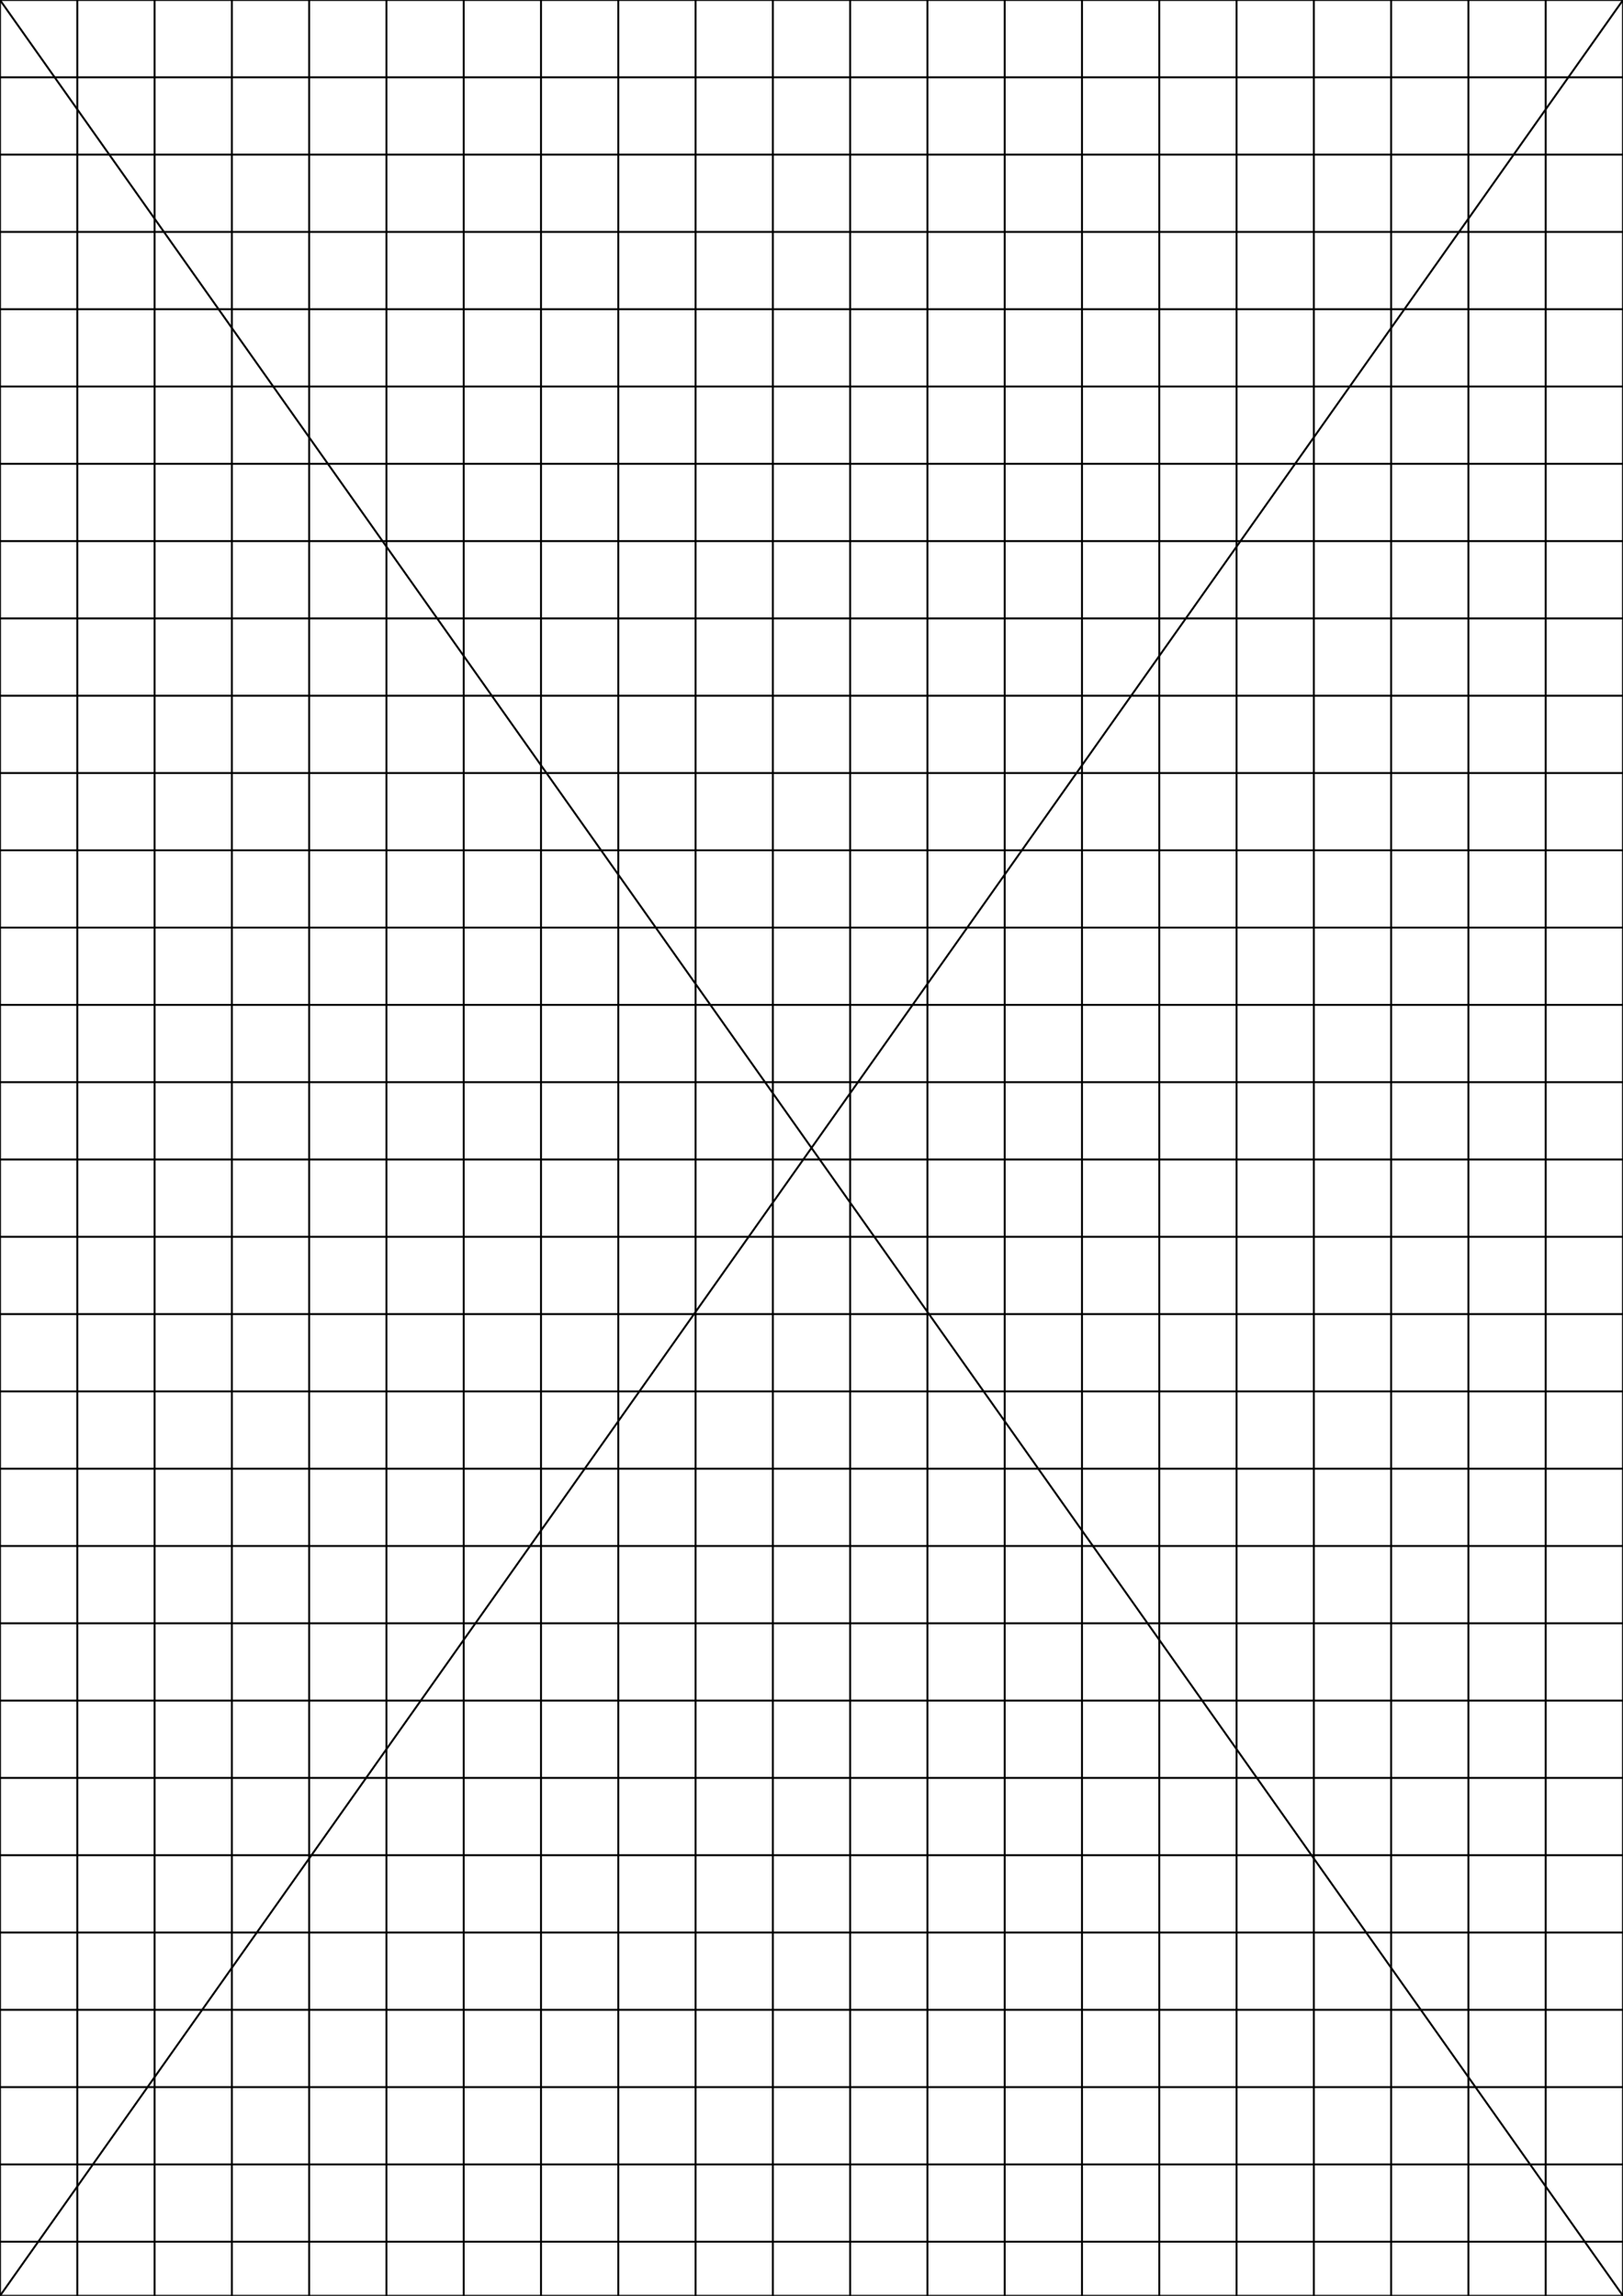 <?xml version="1.0" encoding="UTF-8" standalone="no"?>
<!-- Created with Inkscape (http://www.inkscape.org/) -->

<svg
   width="210mm"
   height="297mm"
   viewBox="0 0 210 297"
   version="1.1"
   id="svg1"
   inkscape:version="1.3.1 (91b66b0, 2023-11-16)"
   sodipodi:docname="printer-calibration-a4.svg"
   xmlns:inkscape="http://www.inkscape.org/namespaces/inkscape"
   xmlns:sodipodi="http://sodipodi.sourceforge.net/DTD/sodipodi-0.dtd"
   xmlns="http://www.w3.org/2000/svg"
   xmlns:svg="http://www.w3.org/2000/svg">
  <sodipodi:namedview
     id="namedview1"
     pagecolor="#ffffff"
     bordercolor="#666666"
     borderopacity="1.0"
     inkscape:showpageshadow="2"
     inkscape:pageopacity="0.0"
     inkscape:pagecheckerboard="0"
     inkscape:deskcolor="#d1d1d1"
     inkscape:document-units="mm"
     showgrid="true"
     inkscape:zoom="0.5"
     inkscape:cx="209"
     inkscape:cy="657"
     inkscape:window-width="1680"
     inkscape:window-height="1021"
     inkscape:window-x="0"
     inkscape:window-y="0"
     inkscape:window-maximized="1"
     inkscape:current-layer="layer1"
     inkscape:pageshadow="2"
     showguides="true">
    <inkscape:grid
       id="grid8"
       units="cm"
       originx="0"
       originy="0"
       spacingx="10"
       spacingy="10"
       empcolor="#3f3fff"
       empopacity="0.251"
       color="#3f3fff"
       opacity="0.125"
       empspacing="5"
       dotted="false"
       gridanglex="30"
       gridanglez="30"
       visible="true" />
  </sodipodi:namedview>
  <defs
     id="defs1">
    <inkscape:path-effect
       effect="tiling"
       id="path-effect3"
       is_visible="true"
       lpeversion="1"
       unit="cm"
       seed="1;1"
       lpesatellites=""
       num_rows="1"
       num_cols="20"
       gapx="1"
       gapy="0"
       offset="0"
       offset_type="false"
       scale="0"
       rotate="0"
       mirrorrowsx="false"
       mirrorrowsy="false"
       mirrorcolsx="false"
       mirrorcolsy="false"
       mirrortrans="false"
       shrink_interp="false"
       split_items="false"
       link_styles="false"
       interpolate_scalex="false"
       interpolate_scaley="true"
       interpolate_rotatex="false"
       interpolate_rotatey="true"
       random_scale="false"
       random_rotate="false"
       random_gap_y="false"
       random_gap_x="false"
       transformorigin="" />
    <inkscape:path-effect
       effect="tiling"
       id="path-effect2"
       is_visible="true"
       lpeversion="1"
       unit="cm"
       seed="1;1"
       lpesatellites=""
       num_rows="29"
       num_cols="1"
       gapx="0"
       gapy="1"
       offset="0"
       offset_type="false"
       scale="0"
       rotate="0"
       mirrorrowsx="false"
       mirrorrowsy="false"
       mirrorcolsx="false"
       mirrorcolsy="false"
       mirrortrans="false"
       shrink_interp="false"
       split_items="false"
       link_styles="false"
       interpolate_scalex="false"
       interpolate_scaley="true"
       interpolate_rotatex="false"
       interpolate_rotatey="true"
       random_scale="false"
       random_rotate="false"
       random_gap_y="false"
       random_gap_x="false"
       transformorigin="" />
  </defs>
  <g
     inkscape:label="Layer 1"
     inkscape:groupmode="layer"
     id="layer1">
    <path
       style="fill:none;stroke:#000000;stroke-width:0.25;stroke-linecap:butt;stroke-linejoin:miter;stroke-miterlimit:4;stroke-dasharray:none;stroke-opacity:1"
       d="M 0,0 210,297"
       id="path25"
       sodipodi:nodetypes="cc" />
    <path
       style="fill:none;stroke:#000000;stroke-width:0.25;stroke-linecap:butt;stroke-linejoin:miter;stroke-miterlimit:4;stroke-dasharray:none;stroke-opacity:1"
       d="M 0,297 210,0"
       id="path26"
       sodipodi:nodetypes="cc" />
    <rect
       style="fill:none;fill-rule:evenodd;stroke:#000000;stroke-width:0.25;stroke-linecap:butt;stroke-dasharray:none;paint-order:stroke fill markers"
       id="rect1"
       width="210"
       height="297"
       x="0"
       y="0" />
    <path
       style="fill:none;stroke:#000000;stroke-width:0.25;stroke-linecap:butt;stroke-linejoin:miter;stroke-dasharray:none;stroke-opacity:1"
       d="m 0,10 210,-3e-7 M 0,20 210,20 M 0,30 210,30 M 0,40 l 210,0 m -210,10 210,0 m -210,10 210,0 M 0,70 l 210,-10e-7 M 0,80 l 210,0 m -210,10 210,0 M 0,100 210,100 M 0,110 210,110 M 0,120 210,120 M 0,130 210,130 M 0,140 210,140 M 0,150 210,150 M 0,160 210,160 M 0,170 210,170 M 0,180 210,180 m -210,10 210,0 m -210,10 210,0 m -210,10 210,0 m -210,10 210,0 m -210,10 210,0 m -210,10 210,0 m -210,10 210,0 m -210,10 210,0 m -210,10 210,0 m -210,10 210,0 m -210,10 210,0"
       id="path1"
       inkscape:path-effect="#path-effect2"
       inkscape:original-d="m 0,10 210,-3e-7"
       sodipodi:nodetypes="cc" />
    <path
       style="fill:none;stroke:#000000;stroke-width:0.25;stroke-linecap:butt;stroke-linejoin:miter;stroke-dasharray:none;stroke-opacity:1"
       d="M 10,0 10,297 M 20,0 20,297 M 30,0 l 1e-6,297 m 10,-297 1e-6,297 m 10,-297 0,297 m 10,-297 0,297 M 70,0 l 0,297 m 10,-297 10e-7,297 m 10,-297 0,297 M 100,0 l 0,297 m 10,-297 1e-5,297 m 10,-297 0,297 m 10,-297 0,297 m 10,-297 0,297 m 10,-297 0,297 m 10,-297 0,297 m 10,-297 0,297 m 10,-297 0,297 m 10,-297 0,297 m 10,-297 0,297"
       id="path2"
       inkscape:path-effect="#path-effect3"
       inkscape:original-d="M 9.9999995,0 10,297"
       sodipodi:nodetypes="cc" />
  </g>
</svg>
